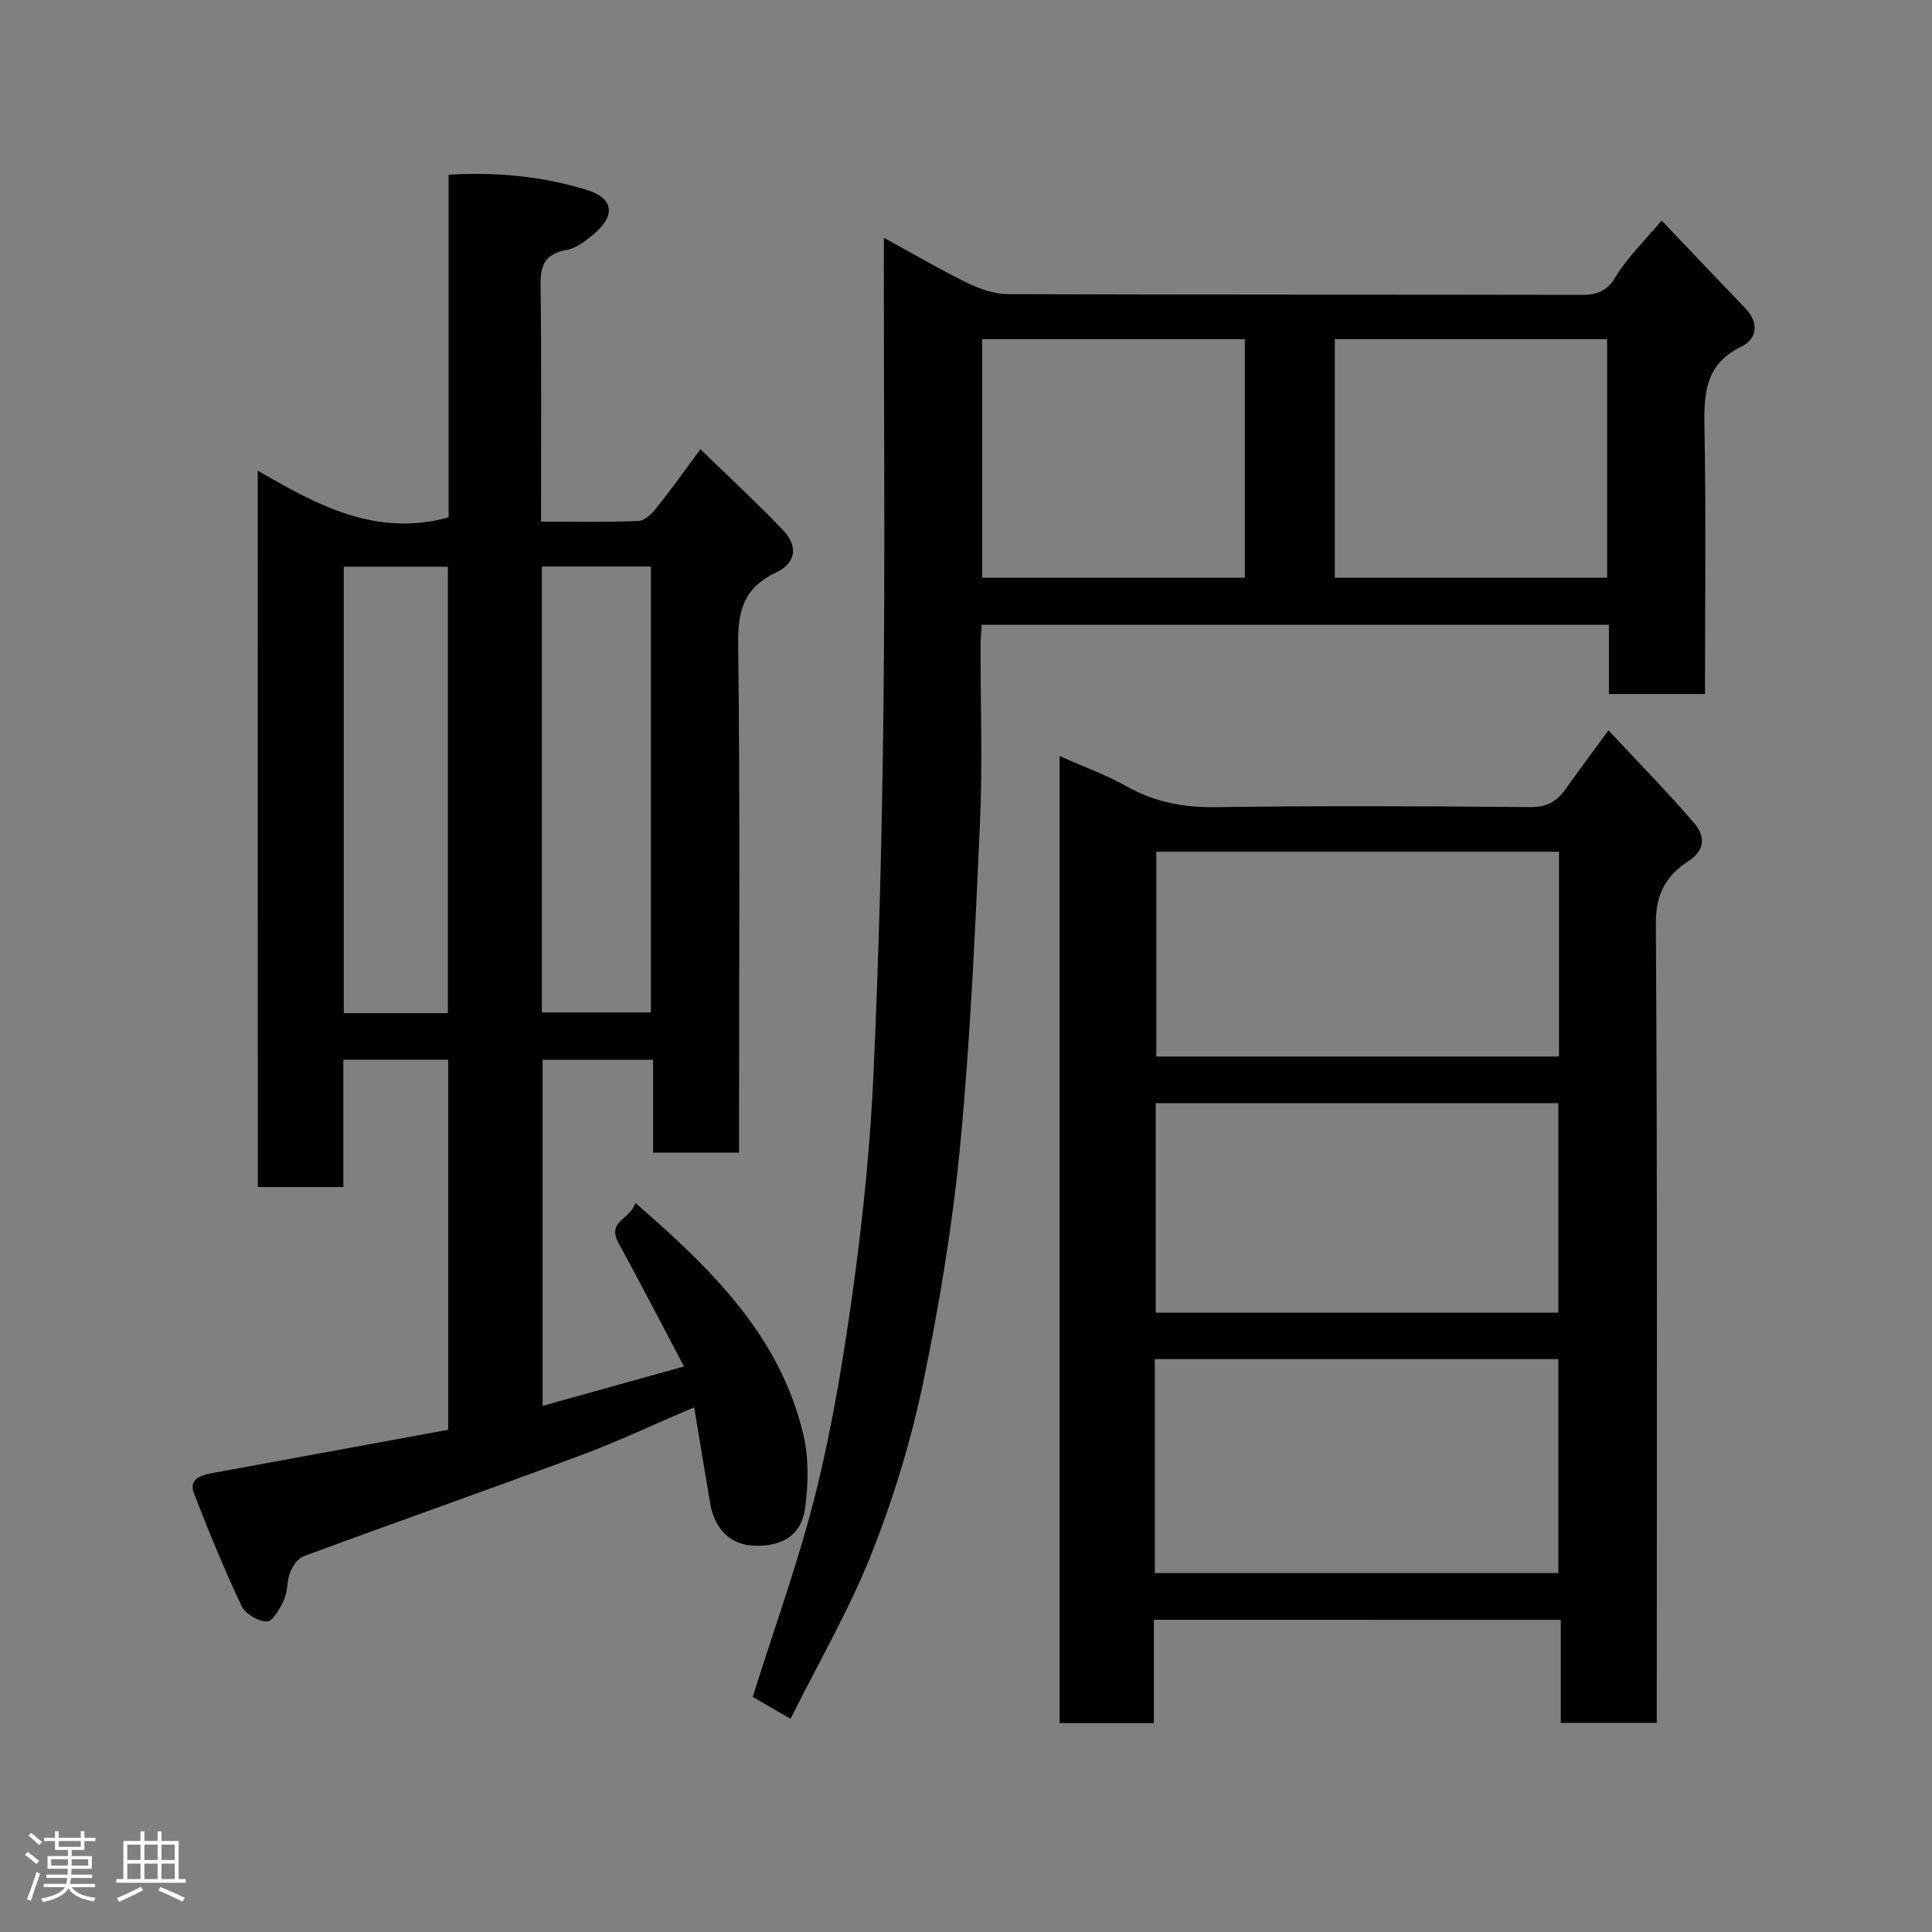 <svg enable-background="new 0 0 400 400" viewBox="0 0 400 400" xmlns="http://www.w3.org/2000/svg"><rect x="0" y="0" width="400" height="400" fill="#808080" stroke="none"/><path d="m5.17 384 .55-.58c.85.61 1.65 1.24 2.4 1.87l-.59.64c-.83-.73-1.62-1.38-2.36-1.93m1.22 9.53-.82-.34c.71-1.76 1.37-3.64 1.98-5.63.24.13.5.25.76.36-.6 1.67-1.24 3.54-1.92 5.61m-.5-13.5.57-.54c.56.44 1.31 1.06 2.26 1.87l-.64.64c-.68-.66-1.41-1.32-2.19-1.97m3.25.46h2.24v-1.36h.77v1.36h4.57v-1.36h.76v1.36h2.28v.69h-2.28v1.84h-2.64v1.26h4.18v2.64h-4.21c0 .45-.02.86-.05 1.21h4.32v.69h-4.38c-.04.34-.1.75-.19 1.22h5.15v.69h-4.82c.87 1.19 2.51 1.92 4.93 2.19-.17.31-.3.57-.37.76-2.77-.49-4.52-1.41-5.26-2.76-.56 1.26-2.3 2.23-5.24 2.9-.12-.24-.26-.48-.43-.72 2.73-.55 4.38-1.34 4.96-2.38h-4.38v-.69h4.65c.1-.38.17-.79.21-1.22h-4.32v-.69h4.4c.03-.34.05-.75.05-1.21h-4.2v-2.64h4.23v-1.26h-2.69v-1.84h-2.24zm1.46 4.46v1.29h3.45c.01-.4.02-.57.01-.53v-.32-.45h-3.46zm1.55-2.59h4.57v-1.19h-4.57zm6.11 2.59h-3.42v.77c-.02.19-.01.37-.02.53h3.44z" fill="#fcfafa"/><path d="m32.63 379.16h.82v1.98h3.54v7.89h1.46v.78h-14.37v-.78h1.46v-7.89h3.54v-1.98h.82v1.98h2.73zm-3.49 11.48.5.73c-1.61.82-3.28 1.63-5 2.41-.13-.27-.28-.55-.44-.82 1.75-.72 3.4-1.49 4.94-2.32m-2.78-5.55h2.73v-3.18h-2.73zm0 3.95h2.73v-3.2h-2.73zm3.54-3.95h2.73v-3.18h-2.73zm0 3.95h2.73v-3.2h-2.73zm7.89 4.68c-1.84-.92-3.51-1.7-5.02-2.32l.45-.73c1.89.8 3.57 1.55 5.04 2.23zm-1.62-11.81h-2.73v3.18h2.73zm-2.73 7.13h2.73v-3.2h-2.73z" fill="#fcfafa"/><g fill="#010102"><path d="m53.36 97.43c12.38 7.21 24.45 13.79 39.52 9.69 0-23.13 0-46.86 0-70.95 10.1-.58 19.52.33 28.64 3.16 5.48 1.7 5.98 5.2 1.57 9-1.7 1.47-3.75 3.05-5.85 3.44-4.39.81-5.38 3.11-5.32 7.26.21 16.13.09 32.26.09 48.96 6.99 0 13.6.15 20.2-.13 1.29-.05 2.77-1.53 3.71-2.71 2.94-3.68 5.68-7.53 9.1-12.14 5.96 5.8 11.64 11.04 16.98 16.62 3.25 3.4 2.95 6.86-1.34 8.9-6.67 3.17-7.91 7.87-7.83 14.83.41 33.16.18 66.33.18 99.49v5.8c-5.98 0-11.7 0-17.8 0 0-6.3 0-12.57 0-19.24-7.75 0-15.13 0-22.87 0v71.66c9.58-2.67 19.05-5.31 29.27-8.16-4.74-8.97-9.08-17.35-13.58-25.63-2.46-4.51 2.55-4.77 3.5-8.25 15.81 13.75 29.96 27.54 34.78 47.94 1.15 4.88 1.07 10.3.38 15.31-.77 5.61-4.8 7.98-10.67 7.73-4.8-.21-8.08-3.39-9-8.81-1.08-6.38-2.13-12.76-3.3-19.84-8.27 3.53-15.77 7.08-23.51 9.96-19.05 7.09-38.24 13.83-57.31 20.86-1.2.44-2.29 2.02-2.81 3.32-.71 1.79-.5 3.95-1.28 5.69-.8 1.77-2.3 4.5-3.53 4.51-1.8.02-4.51-1.57-5.28-3.21-3.59-7.62-6.78-15.44-9.84-23.29-1.07-2.75 1.13-3.73 3.45-4.15 16.34-3 32.69-6 49.18-9.03 0-25.66 0-50.95 0-76.62-7.04 0-14.09 0-21.7 0v26.37c-6.15 0-11.75 0-17.71 0-.02-49.09-.02-98.17-.02-148.34zm58.83 112.18h22.57c0-30.96 0-61.54 0-92.32-7.62 0-15 0-22.57 0zm-41.01.15h21.55c0-30.93 0-61.63 0-92.43-7.32 0-14.37 0-21.55 0z"/><path d="m238.9 335.36v21.39c-6.63 0-12.9 0-19.53 0 0-66.49 0-132.98 0-200.23 4.94 2.2 9.68 3.92 14.01 6.35 5.8 3.25 11.77 4.33 18.41 4.24 21.65-.3 43.31-.21 64.97-.01 3.35.03 5.47-1.06 7.28-3.6 2.64-3.72 5.38-7.38 8.97-12.29 6.07 6.51 12.12 12.66 17.74 19.19 2.13 2.48 2.54 5.45-1.12 7.84-4.51 2.93-6.84 6.68-6.8 12.83.33 53.14.19 106.28.19 159.42v6.21c-6.74 0-13.12 0-19.88 0 0-7.1 0-14.04 0-21.33-28.1-.01-55.81-.01-84.24-.01zm.19-9.67h83.55c0-15.02 0-29.73 0-44.3-28.06 0-55.76 0-83.55 0zm83.55-53.91c0-14.77 0-29.15 0-43.39-28.06 0-55.76 0-83.37 0v43.39zm.13-95.44c-28.08 0-55.78 0-83.37 0v42.4h83.37c0-14.17 0-28.1 0-42.4z"/><path d="m183 49.24c6.49 3.54 11.84 6.69 17.4 9.39 2.56 1.24 5.55 2.26 8.35 2.27 39.5.14 79 .07 118.5.15 3.23.01 5.37-.61 7.25-3.74 2.42-4.02 5.94-7.38 9.52-11.66 5.79 6.08 11.57 12.17 17.38 18.23 2.89 3.02 2.33 6.33-.87 7.88-7.47 3.62-7.77 9.64-7.64 16.72.34 18.3.11 36.6.11 55.21-6.74 0-13.13 0-19.89 0 0-4.77 0-9.38 0-14.34-43.42 0-86.48 0-129.86 0-.08 1.46-.24 2.91-.24 4.35-.02 12.17.43 24.35-.11 36.5-.99 22.25-1.97 44.53-4.08 66.7-1.58 16.55-4.3 33.07-7.69 49.35-2.51 12.05-6.16 24-10.7 35.45-4.55 11.47-10.82 22.26-16.75 34.16-3.34-1.93-6.05-3.5-7.84-4.53 4.62-14.76 9.73-28.67 13.23-42.98 3.49-14.22 5.83-28.78 7.8-43.31 1.94-14.32 3.36-28.76 4-43.19 1.12-25.02 1.77-50.06 2.04-75.1.34-30.33.08-60.66.08-91 .01-1.79.01-3.58.01-6.51zm93.36 20.98v49.38h56.38c0-16.65 0-32.91 0-49.38-18.86 0-37.44 0-56.38 0zm-73.01 0v49.38h54.38c0-16.65 0-32.91 0-49.38-18.18 0-36.1 0-54.38 0z"/></g></svg>